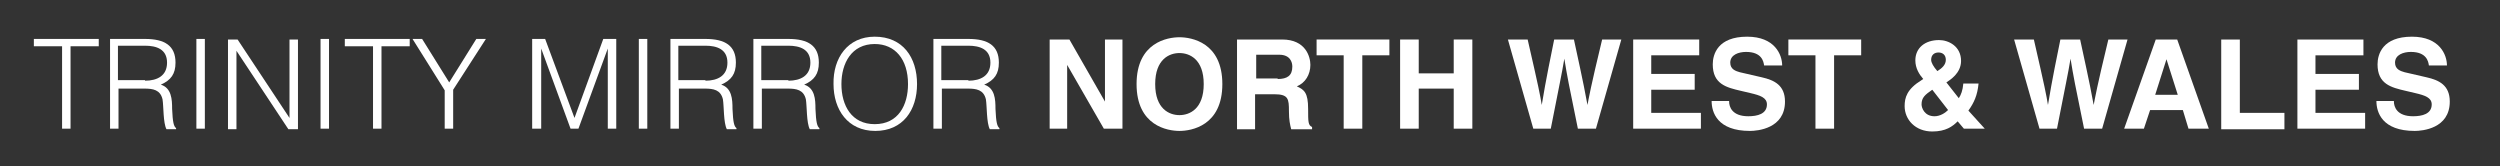 <?xml version="1.0" encoding="utf-8"?>
<!-- Generator: Adobe Illustrator 19.1.0, SVG Export Plug-In . SVG Version: 6.00 Build 0)  -->
<svg version="1.1" id="Layer_1" xmlns="http://www.w3.org/2000/svg" xmlns:xlink="http://www.w3.org/1999/xlink" x="0px" y="0px"
	 viewBox="-569 369 443 29.5" style="enable-background:new -569 369 443 29.5;" xml:space="preserve">
<rect x="-569" y="369" width="443" height="29.5" fill="#333333" stroke="none"/>
<style type="text/css">
	.st0{fill:#FFFFFF;}
</style>
<g>
	<path class="st0" d="M-563.1,375.9h11.6v1.3h-5v14.6h-1.5v-14.6h-5V375.9z"/>
	<path class="st0" d="M-548,384.6v7.2h-1.5v-15.9h6.2c3.5,0,5.4,1.2,5.4,4.2c0,2-0.8,3.1-2.6,3.9c1.9,0.6,2,2.6,2,4.3
		c0.1,2.4,0.3,3.1,0.7,3.4v0.2h-1.7c-0.6-1.1-0.5-4.1-0.7-5.3c-0.4-1.7-1.7-1.9-3.2-1.9H-548z M-543.3,383.3c2.2,0,3.9-0.9,3.9-3.2
		c0-2.4-1.9-3-3.9-3h-4.8v6.1H-543.3z"/>
	<path class="st0" d="M-534.2,391.8v-15.9h1.5v15.9H-534.2z"/>
	<path class="st0" d="M-527.1,378L-527.1,378l0,13.9h-1.5v-15.9h1.7l9.2,13.9h0v-13.9h1.5v15.9h-1.7L-527.1,378z"/>
	<path class="st0" d="M-512.2,391.8v-15.9h1.5v15.9H-512.2z"/>
	<path class="st0" d="M-508,375.9h11.6v1.3h-5v14.6h-1.5v-14.6h-5V375.9z"/>
	<path class="st0" d="M-489.4,383.6l4.8-7.7h1.7l-5.8,9v6.9h-1.5V385l-5.7-9.1h1.7L-489.4,383.6z"/>
	<path class="st0" d="M-474.7,391.8v-15.9h2.3l5.2,14h0l5.1-14h2.3v15.9h-1.5v-14.2h0l-5.2,14.2h-1.4l-5.2-14.2h0v14.2H-474.7z"/>
	<path class="st0" d="M-455.8,391.8v-15.9h1.5v15.9H-455.8z"/>
	<path class="st0" d="M-448.7,384.6v7.2h-1.5v-15.9h6.2c3.5,0,5.4,1.2,5.4,4.2c0,2-0.8,3.1-2.6,3.9c1.9,0.6,2,2.6,2,4.3
		c0.1,2.4,0.3,3.1,0.7,3.4v0.2h-1.7c-0.6-1.1-0.5-4.1-0.7-5.3c-0.4-1.7-1.7-1.9-3.2-1.9H-448.7z M-444,383.3c2.2,0,3.9-0.9,3.9-3.2
		c0-2.4-1.9-3-3.9-3h-4.8v6.1H-444z"/>
	<path class="st0" d="M-434,384.6v7.2h-1.5v-15.9h6.2c3.5,0,5.4,1.2,5.4,4.2c0,2-0.8,3.1-2.6,3.9c1.9,0.6,2,2.6,2,4.3
		c0.1,2.4,0.3,3.1,0.7,3.4v0.2h-1.7c-0.6-1.1-0.5-4.1-0.7-5.3c-0.4-1.7-1.7-1.9-3.2-1.9H-434z M-429.3,383.3c2.2,0,3.9-0.9,3.9-3.2
		c0-2.4-1.9-3-3.9-3h-4.8v6.1H-429.3z"/>
	<path class="st0" d="M-414,375.5c5,0,7.5,3.7,7.5,8.4c0,4.6-2.5,8.3-7.4,8.3c-4.9,0-7.4-3.8-7.4-8.3
		C-421.4,379.3-418.8,375.5-414,375.5z M-408.1,383.9c0-4.4-2.3-7.1-5.9-7.1c-4.1,0-5.9,3.4-5.9,7.1c0,3.8,1.8,7.1,5.9,7.1
		C-409.8,391-408.1,387.6-408.1,383.9z"/>
	<path class="st0" d="M-402.1,384.6v7.2h-1.5v-15.9h6.2c3.5,0,5.4,1.2,5.4,4.2c0,2-0.8,3.1-2.6,3.9c1.9,0.6,2,2.6,2,4.3
		c0.1,2.4,0.3,3.1,0.7,3.4v0.2h-1.7c-0.6-1.1-0.5-4.1-0.7-5.3c-0.4-1.7-1.7-1.9-3.2-1.9H-402.1z M-397.4,383.3
		c2.2,0,3.9-0.9,3.9-3.2c0-2.4-1.9-3-3.9-3h-4.8v6.1H-397.4z"/>
	<path class="st0" d="M-373.2,376h3.1v15.8h-3.3l-6.5-11.3h0v11.3h-3.1V376h3.5l6.3,11h0V376z"/>
	<path class="st0" d="M-360,375.6c2.1,0,7.6,0.9,7.6,8.3s-5.5,8.3-7.6,8.3s-7.6-0.9-7.6-8.3S-362.1,375.6-360,375.6z M-360,389.4
		c1.8,0,4.3-1.1,4.3-5.5c0-4.4-2.5-5.5-4.3-5.5s-4.3,1.1-4.3,5.5C-364.3,388.3-361.8,389.4-360,389.4z"/>
	<path class="st0" d="M-349.8,376h8c4.2,0,5,3.1,5,4.5c0,1.7-0.9,3.2-2.4,3.8c1.3,0.6,2,1.1,2,4c0,2.3,0,2.9,0.7,3.2v0.4h-3.7
		c-0.2-0.8-0.4-1.6-0.4-3.2c0-2.2-0.1-3-2.6-3h-3.4v6.2h-3.2V376z M-342.6,383c1.7,0,2.6-0.6,2.6-2.2c0-0.8-0.4-2.1-2.3-2.1h-4.1
		v4.2H-342.6z"/>
	<path class="st0" d="M-327.6,391.8h-3.3v-13h-4.8V376h12.9v2.8h-4.8V391.8z"/>
	<path class="st0" d="M-317.6,384.7v7.1h-3.3V376h3.3v6h6.2v-6h3.3v15.8h-3.3v-7.1H-317.6z"/>
	<path class="st0" d="M-301.8,376h3.5c2,8.7,2.2,9.8,2.5,11.6h0c0.3-1.7,0.5-3.3,2.2-11.6h3.5c1.9,8.7,2,9.5,2.4,11.6h0
		c0.3-1.5,0.5-2.9,2.6-11.6h3.4l-4.5,15.8h-3.2c-1.6-7.8-1.9-9.3-2.4-12.4h0c-0.5,3-0.8,4.2-2.4,12.4h-3.1L-301.8,376z"/>
	<path class="st0" d="M-268,378.8h-8.4v3.3h7.7v2.8h-7.7v4.1h8.8v2.8h-12V376h11.7V378.8z"/>
	<path class="st0" d="M-262.6,387c0,0.9,0.5,2.6,3.4,2.6c1.6,0,3.3-0.4,3.3-2.1c0-1.2-1.2-1.6-2.9-2l-1.7-0.4c-2.6-0.6-5-1.2-5-4.7
		c0-1.8,0.9-4.9,6.1-4.9c4.9,0,6.2,3.2,6.2,5.1h-3.2c-0.1-0.7-0.4-2.4-3.2-2.4c-1.3,0-2.8,0.5-2.8,1.9c0,1.2,1,1.5,1.7,1.7l3.9,0.9
		c2.2,0.5,4.1,1.4,4.1,4.3c0,4.8-4.9,5.2-6.2,5.2c-5.8,0-6.8-3.3-6.8-5.3H-262.6z"/>
	<path class="st0" d="M-244,391.8h-3.3v-13h-4.8V376h12.9v2.8h-4.8V391.8z"/>
	<path class="st0" d="M-217.3,391.8h-3.7l-1.1-1.3c-0.9,0.9-2.1,1.8-4.5,1.8c-3,0-4.9-2.1-4.9-4.5c0-1.5,0.4-3,3-4.6l0.3-0.2
		c-0.7-0.8-1.4-1.9-1.4-3.3c0-2.2,1.7-3.6,4.2-3.6c1.7,0,3.9,1.1,3.9,3.7c0,2.2-2,3.4-2.6,3.8l2.2,2.8c0.4-0.6,0.7-1.4,0.8-2.6h2.7
		c-0.2,2.1-0.8,3.4-1.8,4.8L-217.3,391.8z M-226.6,384.9c-1.3,0.9-1.9,1.4-1.9,2.6c0,0.6,0.5,2.1,2.3,2.1c1,0,1.9-0.6,2.4-1.1
		L-226.6,384.9z M-225.5,378.3c-0.7,0-1.3,0.4-1.3,1.3c0,0.5,0.4,1.2,1.1,2c0.8-0.5,1.5-1.1,1.5-2
		C-224.2,378.7-224.8,378.3-225.5,378.3z"/>
	<path class="st0" d="M-212.1,376h3.5c2,8.7,2.2,9.8,2.5,11.6h0c0.3-1.7,0.5-3.3,2.2-11.6h3.5c1.9,8.7,2,9.5,2.4,11.6h0
		c0.3-1.5,0.5-2.9,2.6-11.6h3.4l-4.5,15.8h-3.2c-1.6-7.8-1.9-9.3-2.4-12.4h0c-0.5,3-0.8,4.2-2.4,12.4h-3.1L-212.1,376z"/>
	<path class="st0" d="M-189.1,391.8h-3.5l5.6-15.8h3.8l5.6,15.8h-3.6l-1-3.3h-5.8L-189.1,391.8z M-187.1,385.8h4l-2-6.3h0
		L-187.1,385.8z"/>
	<path class="st0" d="M-172.1,389h7.9v2.9h-11.2V376h3.3V389z"/>
	<path class="st0" d="M-150.3,378.8h-8.4v3.3h7.7v2.8h-7.7v4.1h8.8v2.8h-12V376h11.7V378.8z"/>
	<path class="st0" d="M-144.8,387c0,0.9,0.5,2.6,3.4,2.6c1.6,0,3.3-0.4,3.3-2.1c0-1.2-1.2-1.6-2.9-2l-1.7-0.4c-2.6-0.6-5-1.2-5-4.7
		c0-1.8,0.9-4.9,6.1-4.9c4.9,0,6.2,3.2,6.2,5.1h-3.2c-0.1-0.7-0.4-2.4-3.2-2.4c-1.3,0-2.8,0.5-2.8,1.9c0,1.2,1,1.5,1.7,1.7l3.9,0.9
		c2.2,0.5,4.1,1.4,4.1,4.3c0,4.8-4.9,5.2-6.2,5.2c-5.8,0-6.8-3.3-6.8-5.3H-144.8z"/>
</g>
</svg>
